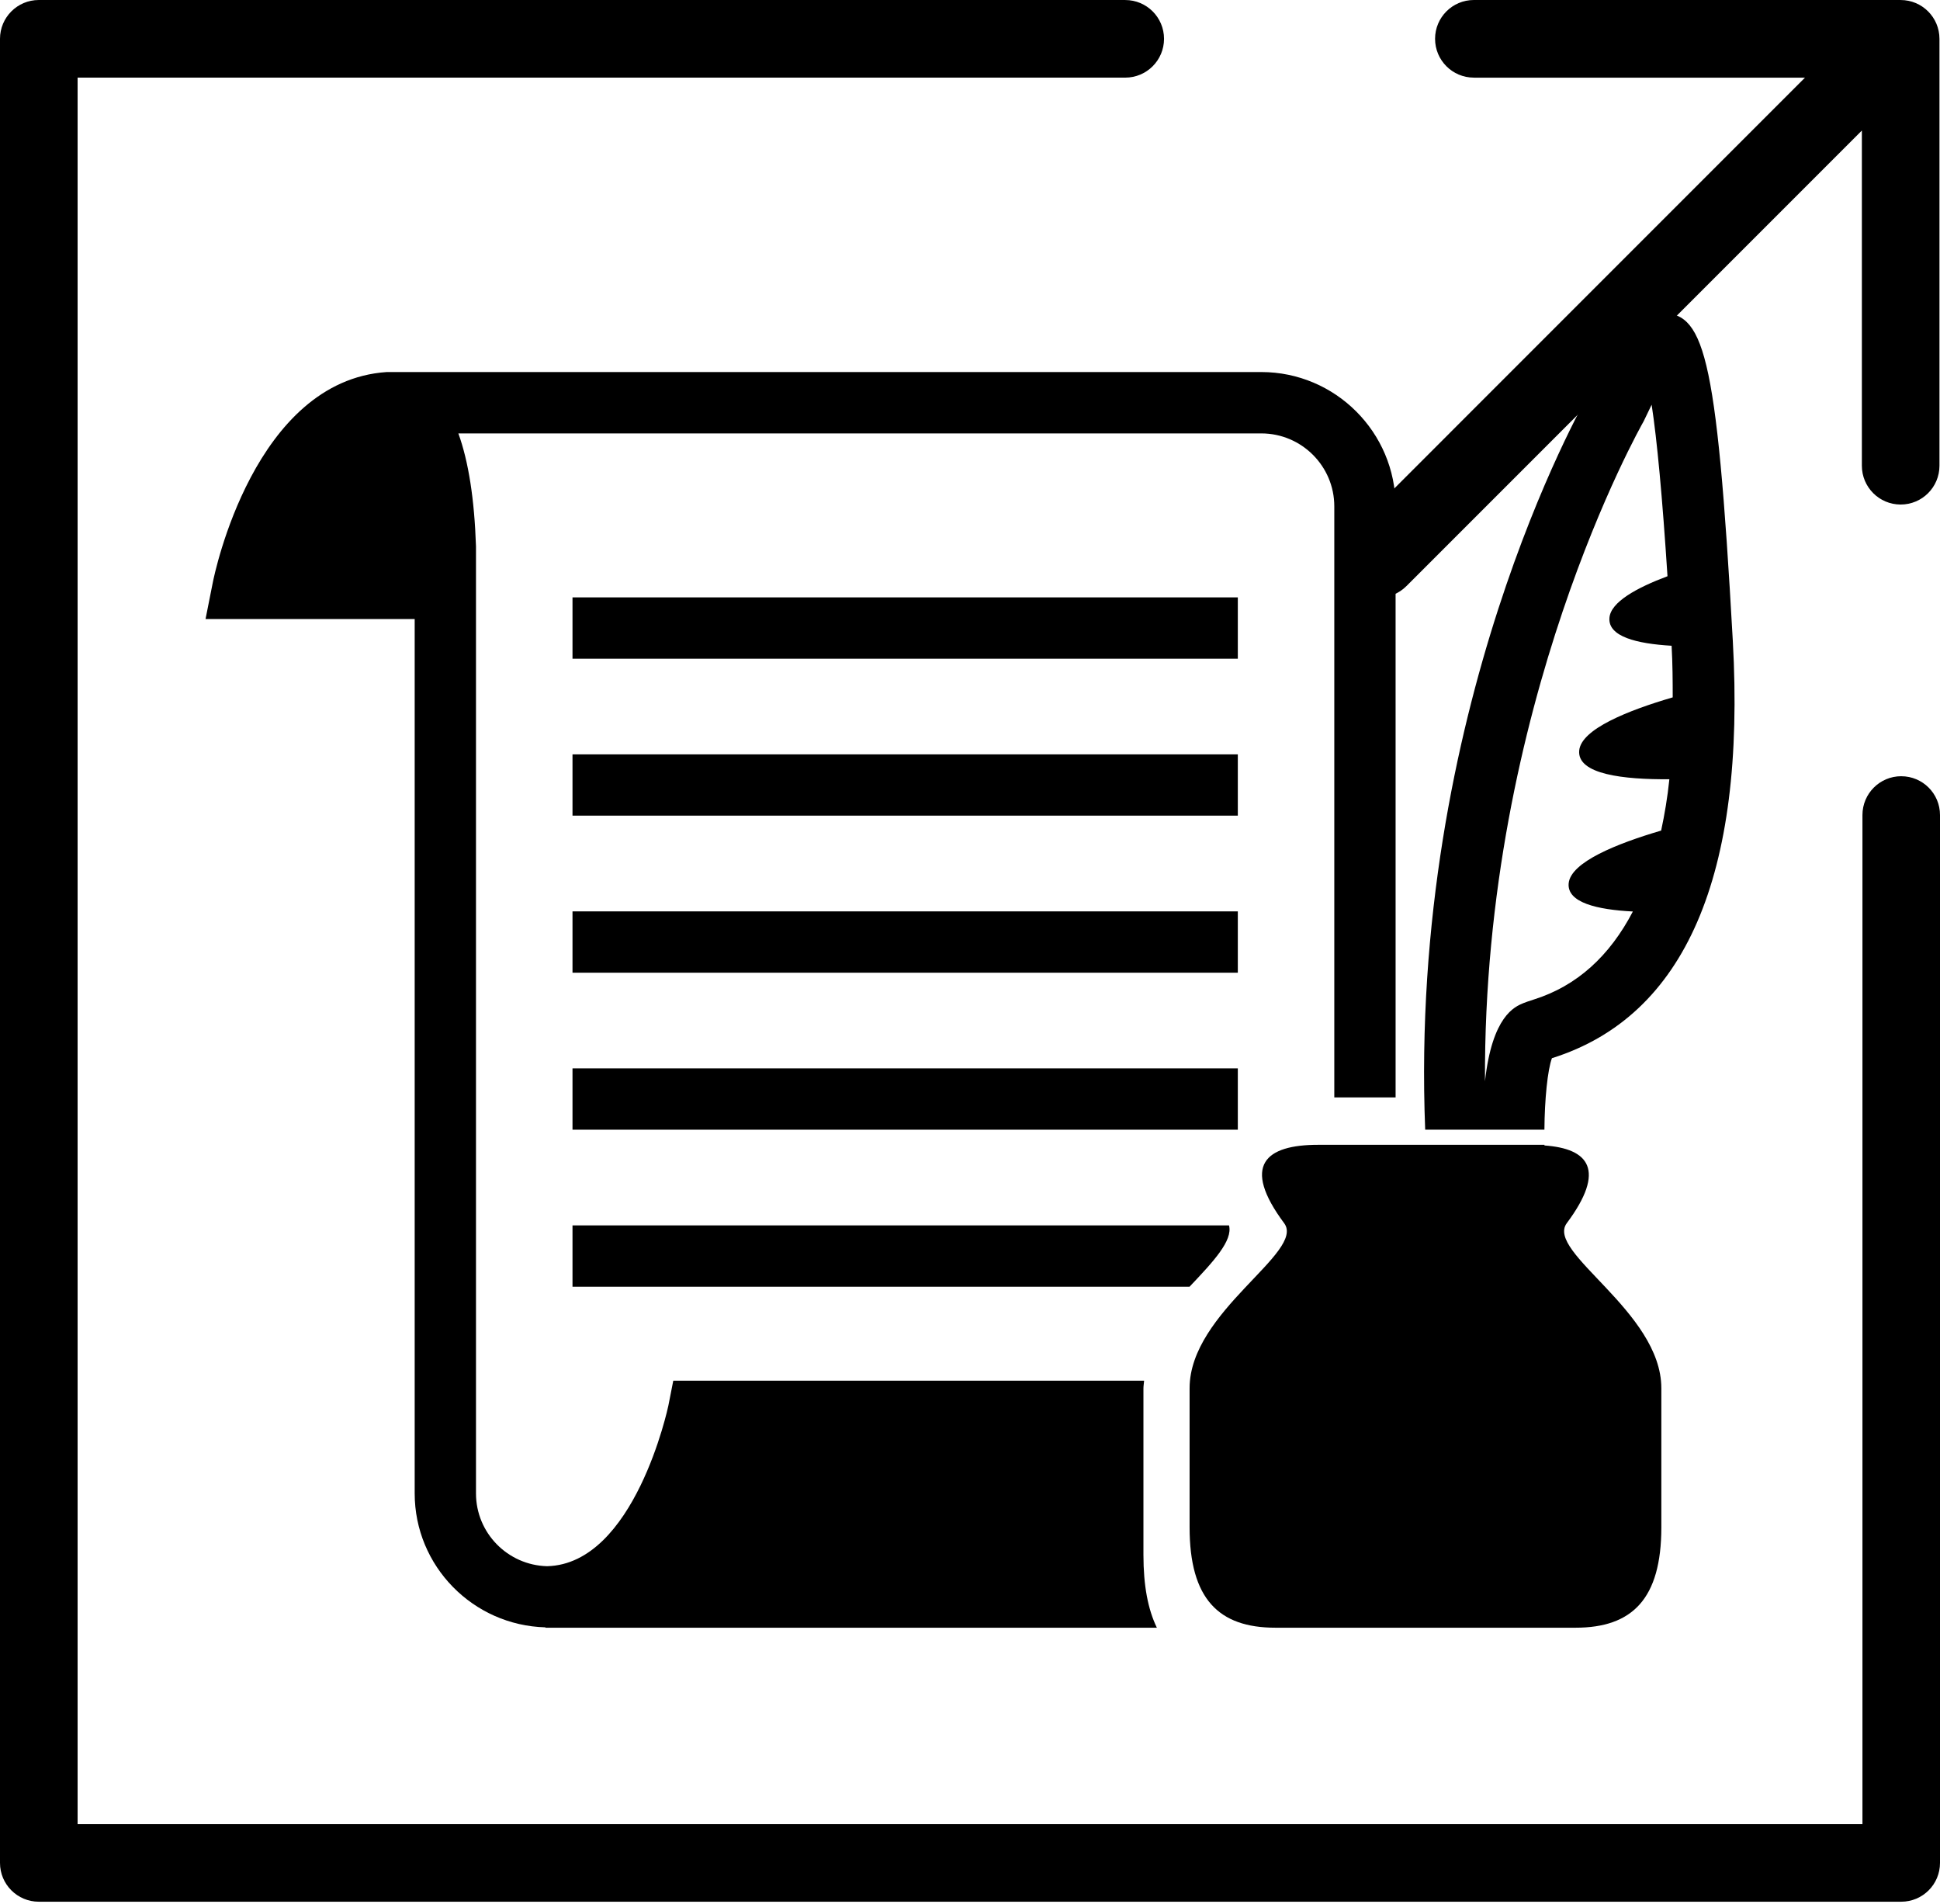 <svg width="689" height="676" viewBox="0 0 689 676" fill="none" xmlns="http://www.w3.org/2000/svg">
<path d="M523.434 27.572H641.051L480 188.624C474.609 194.015 474.609 202.724 480 208.108C482.688 210.796 486.217 212.148 489.745 212.148C493.274 212.148 496.802 210.796 499.491 208.108L661.252 46.345V165.365C661.252 172.97 667.411 179.143 675.03 179.143C682.65 179.143 688.808 172.97 688.808 165.365V13.785C688.808 6.18 682.65 0.007 675.03 0.007L523.451 0C515.832 0 509.673 6.173 509.673 13.778C509.666 21.39 515.824 27.563 523.451 27.563L523.434 27.572Z" fill="black"/>
<path d="M675.236 275.61C667.616 275.61 661.457 281.783 661.457 289.388V647.676H27.561V27.563H399.633C407.252 27.563 413.411 21.39 413.411 13.785C413.411 6.18 407.252 0.007 399.633 0.007L13.778 0C6.173 0 0 6.173 0 13.778V661.457C0 669.077 6.173 675.235 13.778 675.235H675.222C682.842 675.235 689 669.077 689 661.457V289.386C689.007 281.788 682.849 275.615 675.229 275.615L675.236 275.61Z" fill="black"/>
<path d="M203.327 212.112H439.617V233.885H203.327V212.112Z" fill="black"/>
<path d="M203.327 267.852H439.617V289.606H203.327V267.852Z" fill="black"/>
<path d="M203.327 323.602H439.617V345.375H203.327V323.602Z" fill="black"/>
<path d="M203.327 379.342H439.617V401.115H203.327V379.342Z" fill="black"/>
<path d="M203.327 435.092V456.865H422.477C431.028 447.853 437.887 440.49 436.493 435.092H203.327Z" fill="black"/>
<path d="M406.097 493.062C406.097 492.093 406.265 491.179 406.335 490.246H239.115L237.385 499.035C237.283 499.593 225.389 555.375 194.299 556.105C180.315 555.749 169.049 544.312 169.049 530.261V193.971C168.486 177.237 166.4 163.834 162.787 153.889H447.967C462.256 153.889 473.881 165.514 473.881 179.784V389.664H495.654L495.65 179.784C495.65 153.499 474.236 132.1 447.947 132.1H137.367C90.308 135.236 76.156 203.83 75.578 206.819L73 219.799H147.277V530.249C147.277 556.093 167.996 577.12 193.707 577.815V577.951L410.867 577.948C407.711 571.448 406.098 562.999 406.098 552.136V493.066L406.097 493.062Z" fill="black"/>
<path d="M548.507 401.112C548.573 390.491 549.628 379.815 551.187 375.69H551.288C598.479 360.792 620.065 310.967 615.417 227.58C609.581 122.44 604.948 111 589.233 111C577.932 111 572.128 123.27 564.506 139.441C561.826 144.039 500.26 252.421 506.162 401.111L548.507 401.112ZM583.769 149.552C584.429 148.161 585.433 146.04 586.585 143.697C588.503 156.154 590.402 176.583 592.218 204.598C581.222 208.723 572.058 213.778 571.601 219.361C571.043 226.048 581.308 228.56 593.679 229.286C594.035 235.716 594.07 241.657 594.07 247.614C578.324 252.212 561.488 258.884 560.859 266.536C560.163 274.954 576.605 276.802 592.882 276.684C592.222 283.184 591.186 289.172 589.964 294.911C574.319 299.509 557.757 306.11 557.112 313.696C556.553 320.485 567.225 322.997 579.921 323.642C571.706 339.388 560.101 350.064 544.726 354.9C543.163 355.392 541.945 355.818 541.042 356.173C537.952 357.446 529.96 360.771 527.397 383.935C526.733 249.975 582.768 151.335 583.768 149.555L583.769 149.552Z" fill="black"/>
<path d="M556.447 434.312C570.564 415.374 564.201 407.804 548.521 406.718V406.48H506.248H502.635H476.518H468.17C449.42 406.48 440.764 413.726 456.072 434.312C463.76 444.628 422.49 465.621 422.49 492.91V542.308C422.49 567.71 432.826 577.945 452.951 577.945H506.252H559.572C579.697 577.945 590.033 567.711 590.033 542.308V492.91C590.029 465.625 548.795 444.633 556.447 434.312L556.447 434.312Z" fill="black"/>
</svg>
